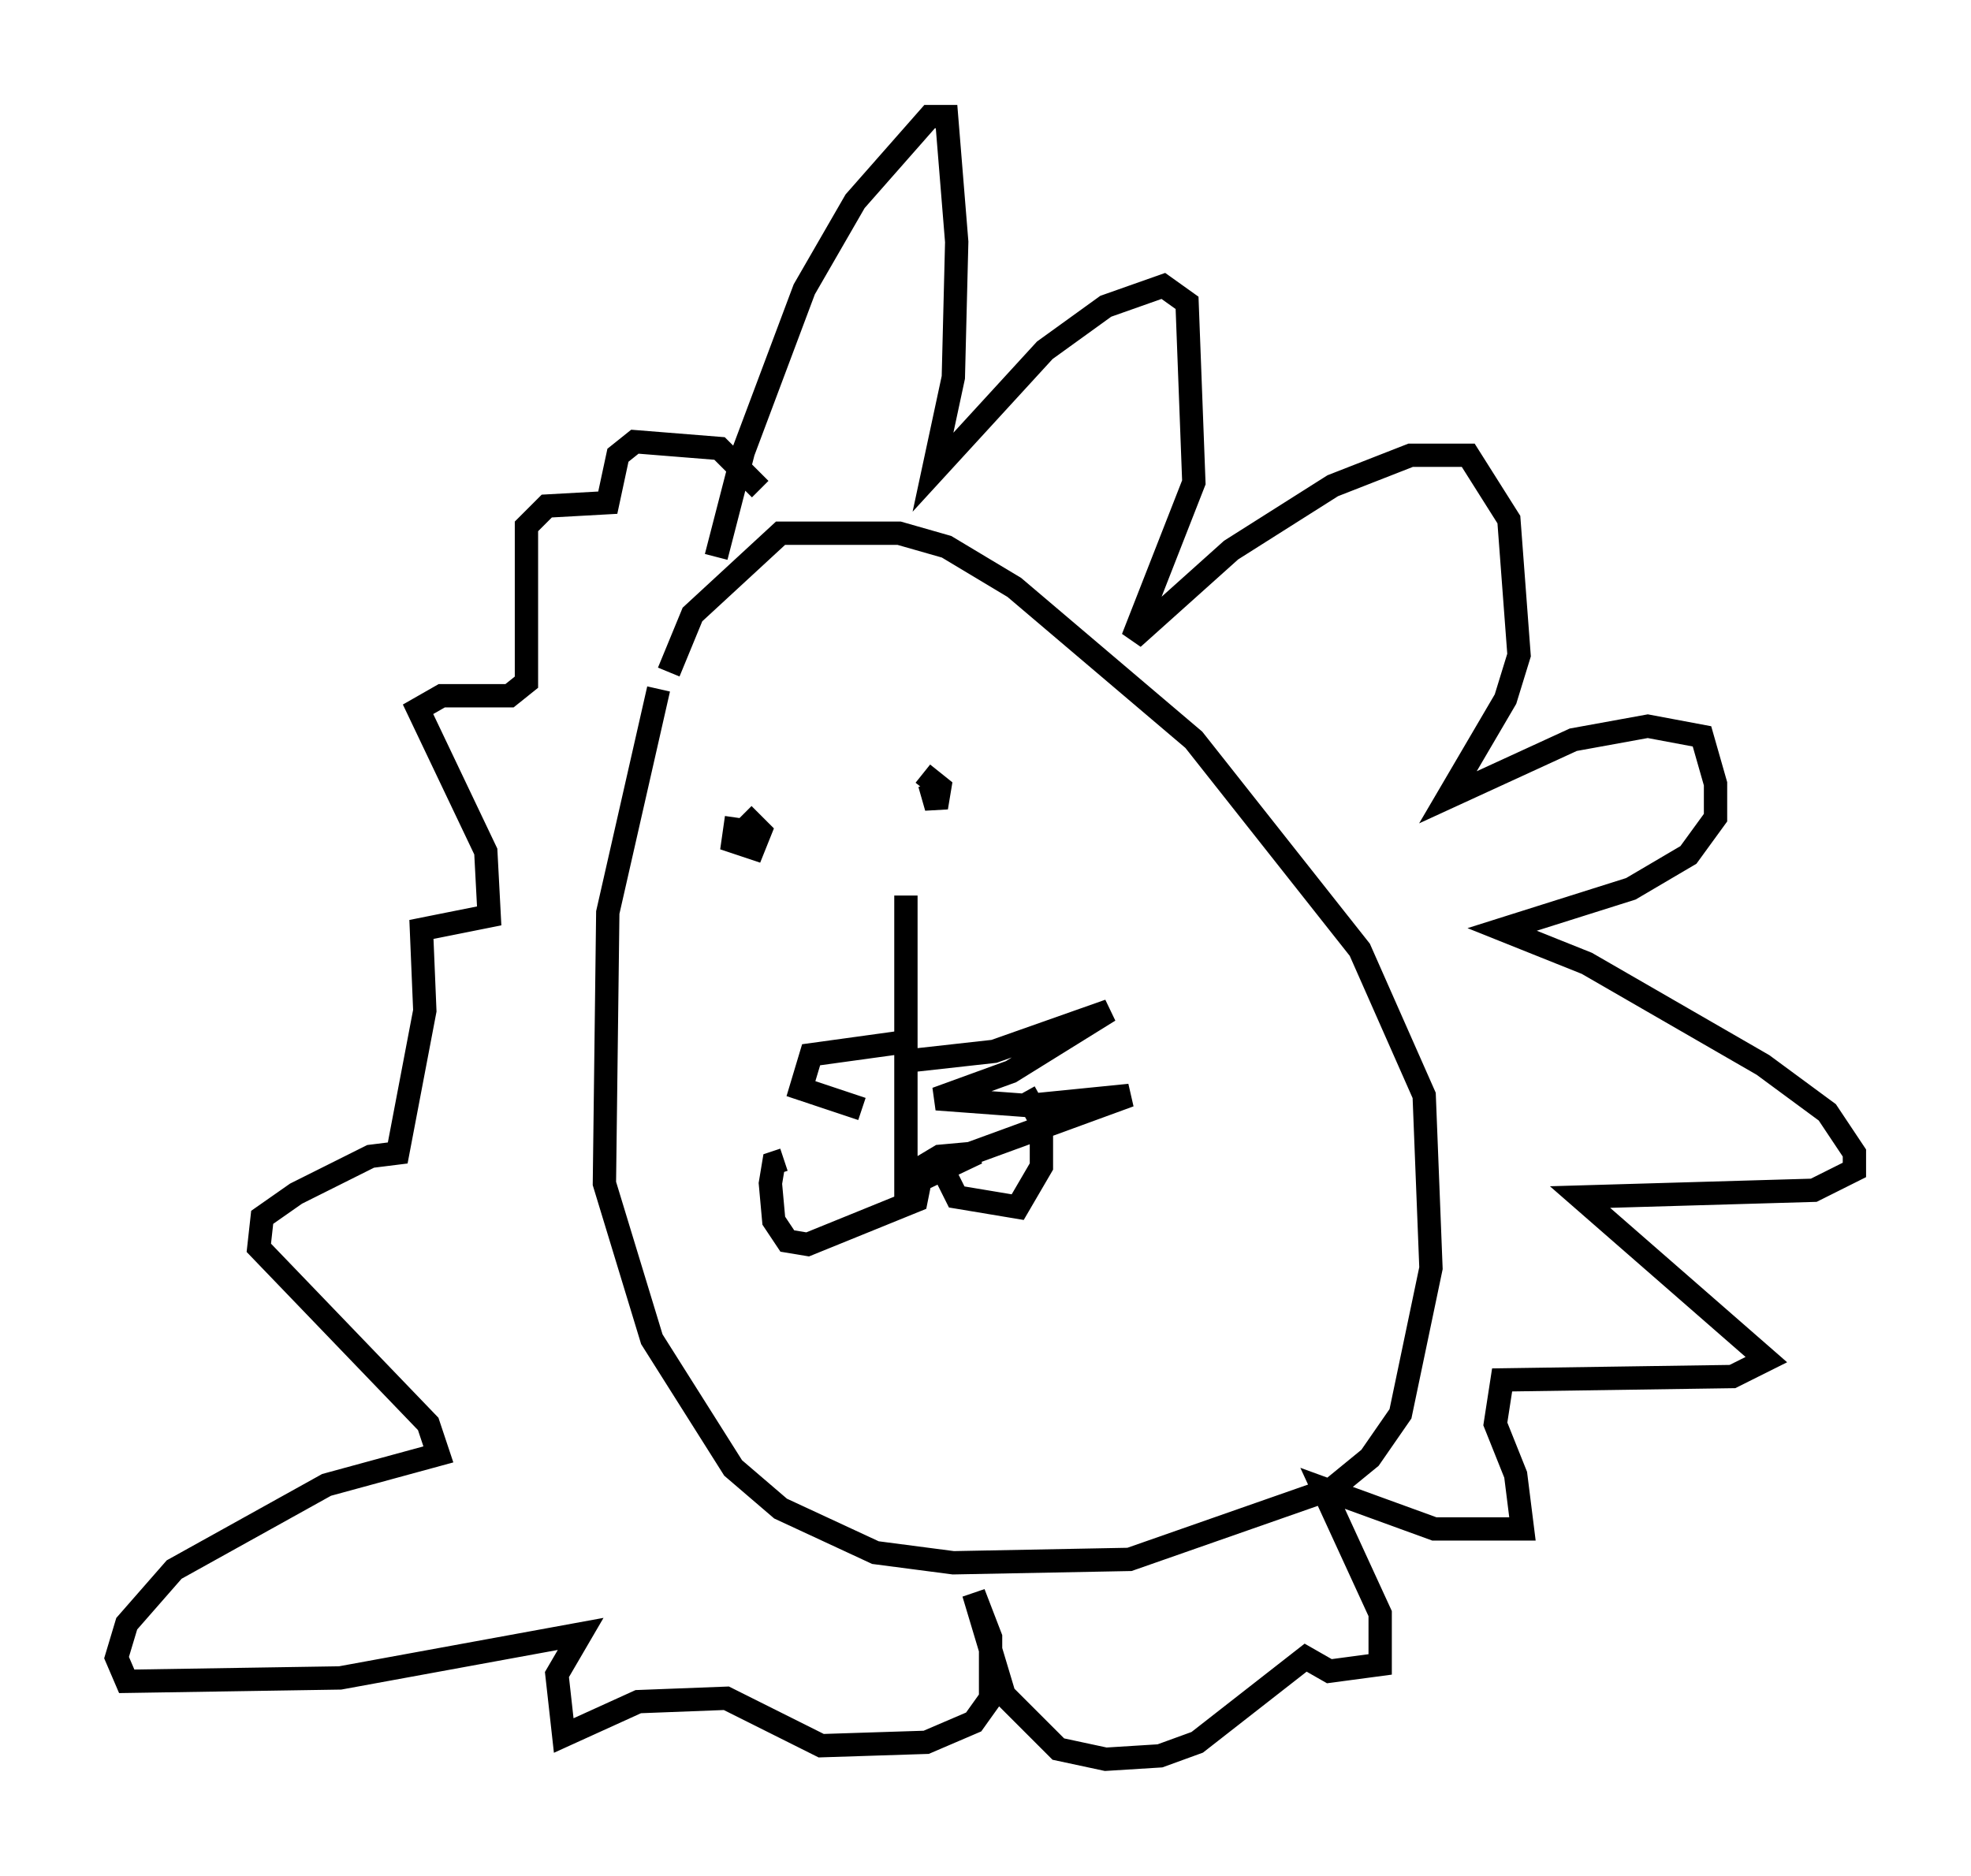 <?xml version="1.0" encoding="utf-8" ?>
<svg baseProfile="full" height="80.447" version="1.1" width="84.514" xmlns="http://www.w3.org/2000/svg" xmlns:ev="http://www.w3.org/2001/xml-events" xmlns:xlink="http://www.w3.org/1999/xlink"><defs /><rect fill="white" height="80.447" width="84.514" x="0" y="0" /><path d="M29.547, 26.933 m-1.307, 2.615 l-2.179, 9.587 -0.145, 11.62 l2.034, 6.682 3.486, 5.52 l2.034, 1.743 4.067, 1.888 l3.341, 0.436 7.553, -0.145 l8.715, -3.05 1.598, -1.307 l1.307, -1.888 1.307, -6.246 l-0.291, -7.408 -2.76, -6.246 l-7.117, -9.006 -7.698, -6.536 l-2.905, -1.743 -2.034, -0.581 l-5.084, 0.0 -3.777, 3.486 l-1.017, 2.469 m2.034, -4.939 l1.162, -4.503 2.615, -6.972 l2.179, -3.777 3.196, -3.631 l0.726, 0.0 0.436, 5.374 l-0.145, 5.81 -0.872, 4.067 l4.793, -5.229 2.615, -1.888 l2.469, -0.872 1.017, 0.726 l0.291, 7.698 -2.615, 6.682 l4.212, -3.777 4.358, -2.76 l3.341, -1.307 2.469, 0.0 l1.743, 2.76 0.436, 5.81 l-0.581, 1.888 -2.469, 4.212 l5.374, -2.469 3.196, -0.581 l2.324, 0.436 0.581, 2.034 l0.0, 1.453 -1.162, 1.598 l-2.469, 1.453 -5.52, 1.743 l3.631, 1.453 7.553, 4.358 l2.76, 2.034 1.162, 1.743 l0.0, 0.726 -1.743, 0.872 l-10.022, 0.291 7.989, 6.972 l-1.453, 0.726 -9.877, 0.145 l-0.291, 1.888 0.872, 2.179 l0.291, 2.324 -3.777, 0.0 l-4.793, -1.743 2.469, 5.374 l0.0, 2.179 -2.179, 0.291 l-1.017, -0.581 -4.648, 3.631 l-1.598, 0.581 -2.324, 0.145 l-2.034, -0.436 -2.324, -2.324 l-1.307, -4.358 0.726, 1.888 l0.0, 2.615 -0.726, 1.017 l-2.034, 0.872 -4.503, 0.145 l-4.067, -2.034 -3.777, 0.145 l-3.196, 1.453 -0.291, -2.615 l1.017, -1.743 -10.313, 1.888 l-9.151, 0.145 -0.436, -1.017 l0.436, -1.453 2.034, -2.324 l6.536, -3.631 4.793, -1.307 l-0.436, -1.307 -7.263, -7.553 l0.145, -1.307 1.453, -1.017 l3.196, -1.598 1.162, -0.145 l1.162, -6.101 -0.145, -3.486 l2.905, -0.581 -0.145, -2.76 l-2.905, -6.101 1.017, -0.581 l2.905, 0.0 0.726, -0.581 l0.0, -6.682 0.872, -0.872 l2.615, -0.145 0.436, -2.034 l0.726, -0.581 3.631, 0.291 l1.743, 1.743 m-1.017, 14.089 l-0.145, 1.017 0.872, 0.291 l0.291, -0.726 -0.726, -0.726 m7.989, -1.307 l0.291, 1.017 0.145, -0.872 l-0.726, -0.581 m-0.726, 5.229 l0.0, 12.492 3.05, -1.453 l-1.598, 0.145 -0.726, 0.436 l-0.291, 1.453 -4.648, 1.888 l-0.872, -0.145 -0.581, -0.872 l-0.145, -1.598 0.145, -0.872 l0.436, -0.145 m6.972, 0.726 l0.436, 0.872 2.615, 0.436 l1.017, -1.743 0.0, -1.888 l-0.726, -1.307 m-5.229, -1.307 l3.922, -0.436 4.939, -1.743 l-4.212, 2.615 -3.196, 1.162 l3.922, 0.291 4.358, -0.436 l-7.553, 2.76 m-1.888, -5.084 l-4.212, 0.581 -0.436, 1.453 l2.615, 0.872 " fill="none" stroke="black" stroke-width="1" /></svg>